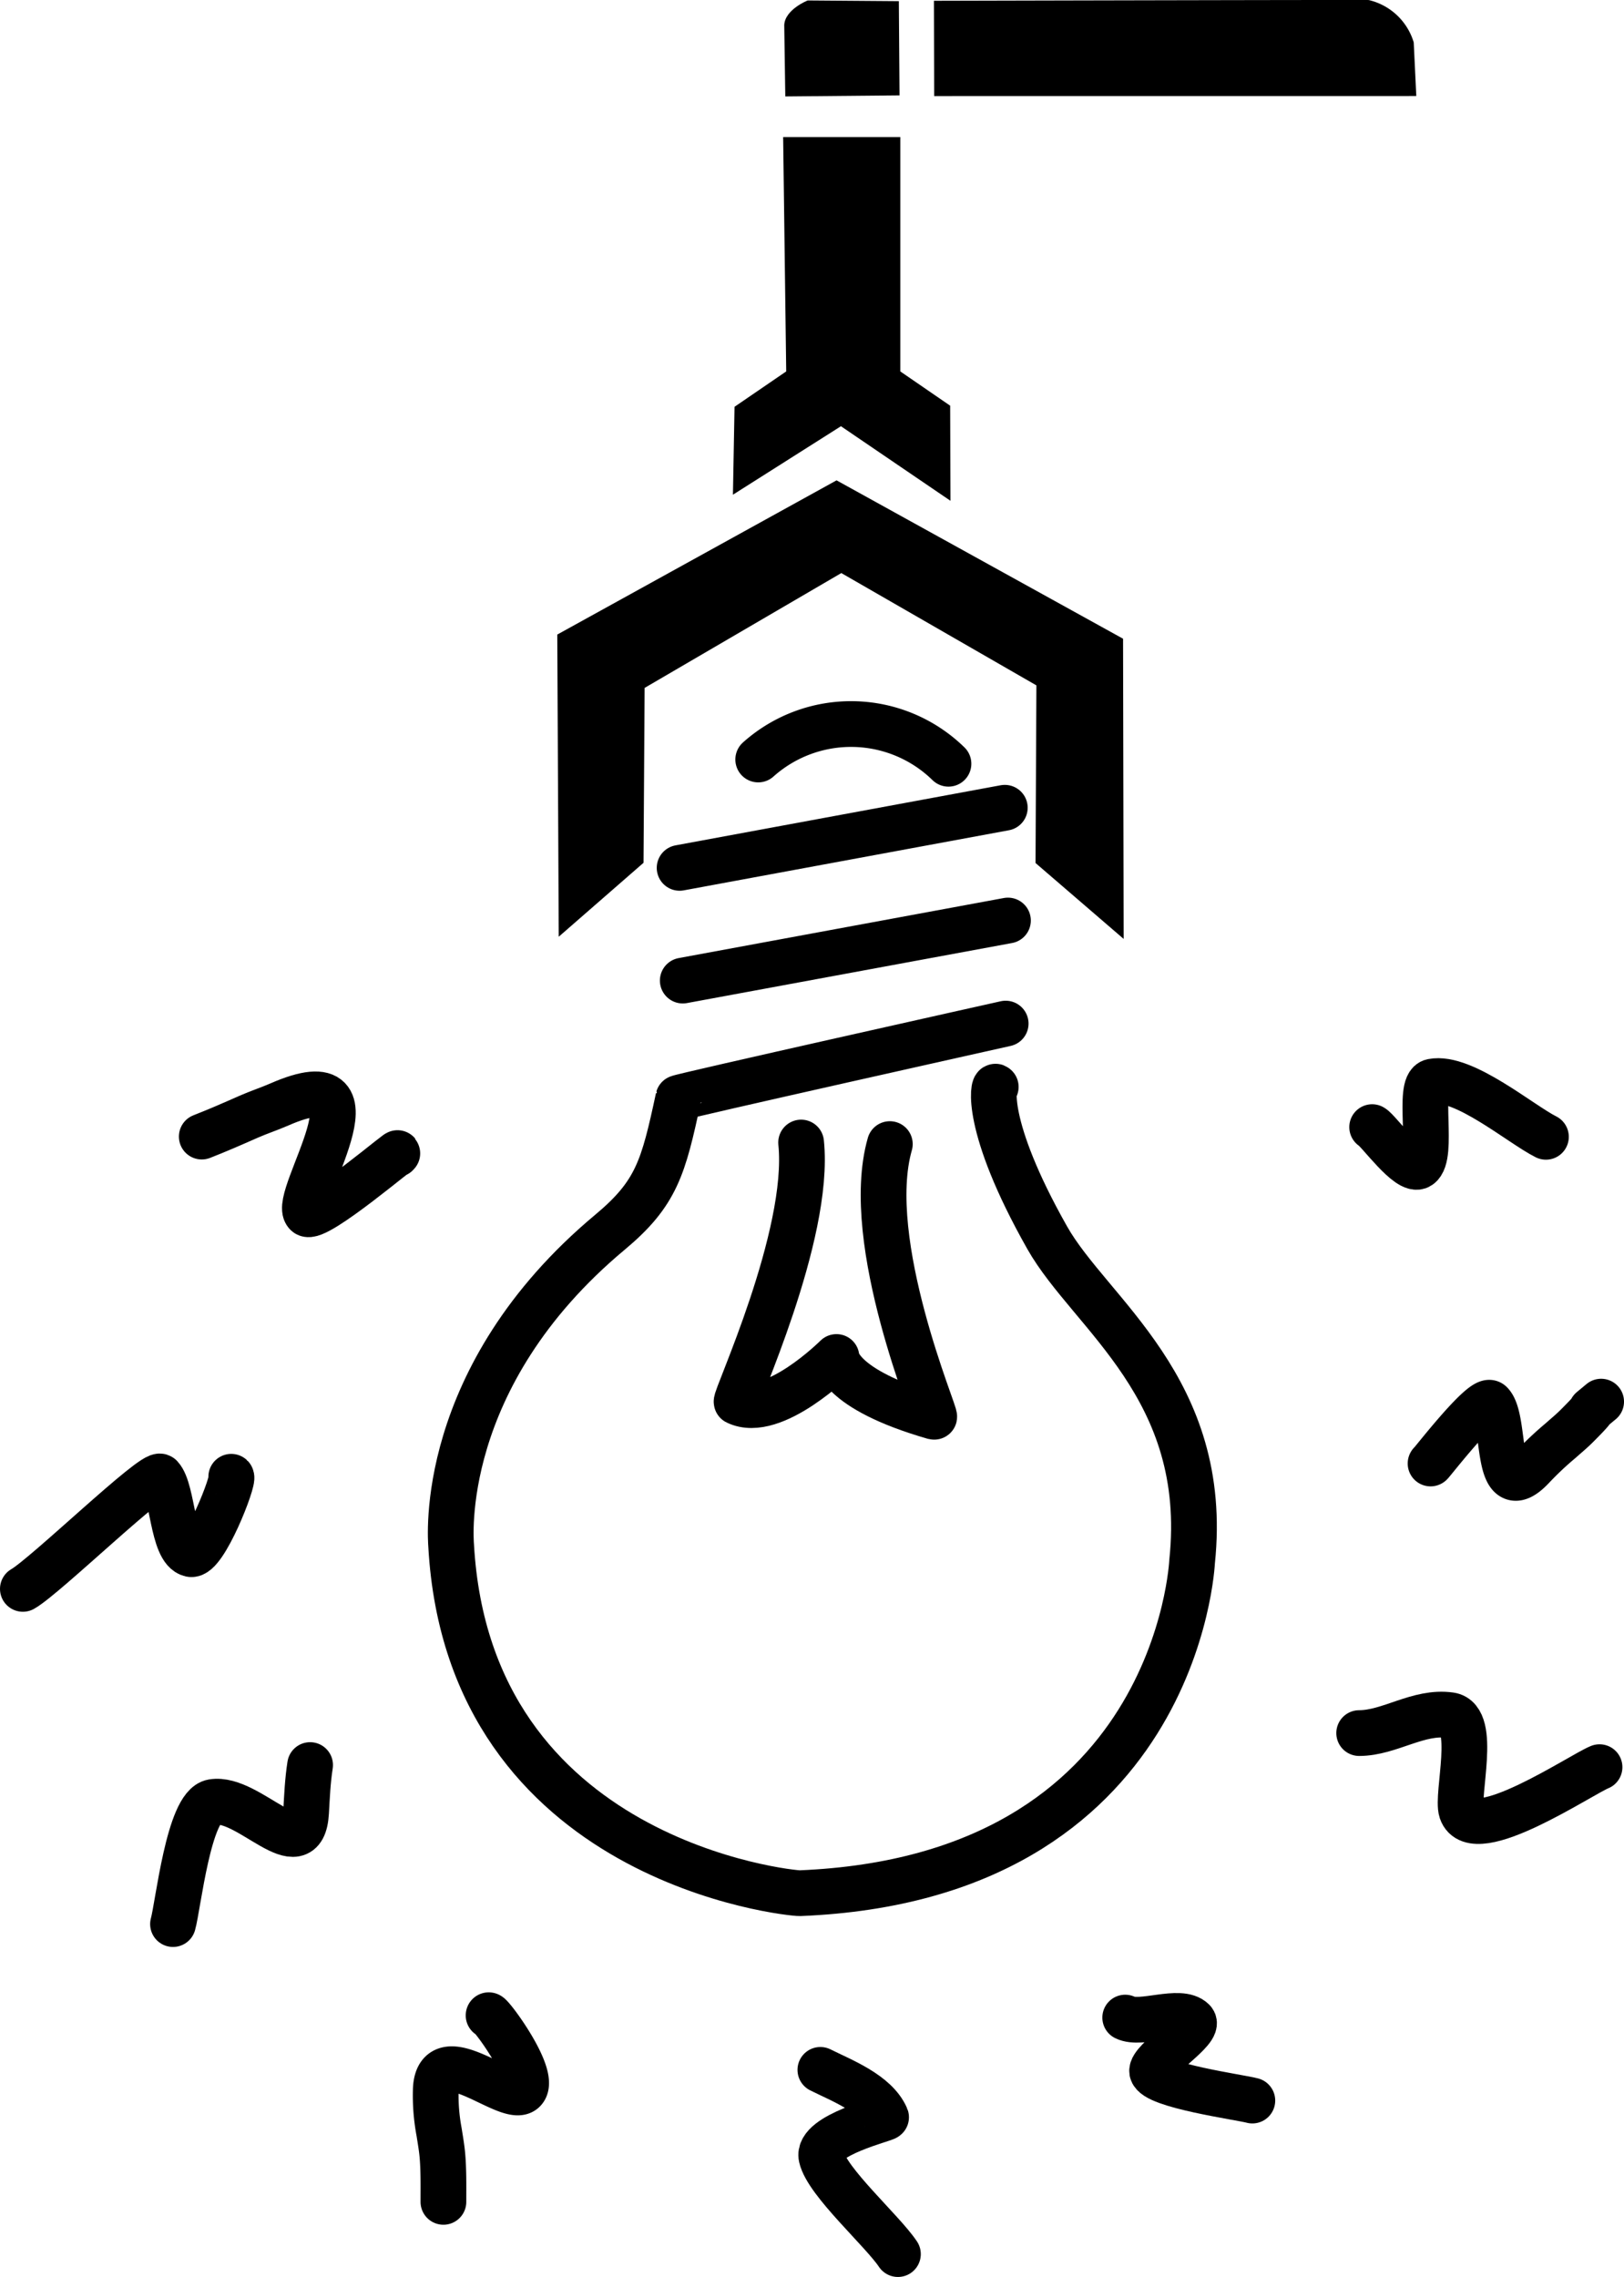<svg id="Слой_1" data-name="Слой 1" xmlns="http://www.w3.org/2000/svg" viewBox="0 0 35.512 49.774"><defs><style>.cls-1{fill:none;stroke:#000;stroke-linecap:round;stroke-linejoin:round;}.cls-2{fill-rule:evenodd;}</style></defs><path class="cls-1" d="M28.981,23.485c-.044-.086-.281.811,1.126,3.298.941,1.663,3.565,3.285,3.168,7.075-.002.021-.313,6.917-8.579,7.252-.174.007-7.234-.672-7.624-7.599-.006-.111-.329-3.677,3.475-6.851,1.019-.85,1.167-1.417,1.493-2.934.006-.029,7.158-1.625,7.158-1.625" transform="translate(-7.207 0.274)"/><path class="cls-1" d="M22.137,21.161,29.248,19.848" transform="translate(-7.207 0.274)"/><path class="cls-1" d="M22.068,18.697l7.111-1.314" transform="translate(-7.207 0.274)"/><path class="cls-1" d="M27.947,16.421A3.047,3.047,0,0,0,23.787,16.328" transform="translate(-7.207 0.274)"/><path class="cls-1" d="M26.665,24.735c-.614,2.147,1.04,5.982.969,5.962-2.14-.616-2.136-1.308-2.136-1.308s-1.378,1.374-2.183.982c-.063-.031,1.622-3.632,1.41-5.67" transform="translate(-7.207 0.274)"/><path class="cls-2" d="M19.425,20.202l-.032-6.605L25.5,10.226l6.265,3.462.013,6.562-1.927-1.659.019-3.883-4.266-2.455L21.303,14.763l-.024,3.823Z" transform="translate(-7.207 0.274)"/><path class="cls-2" d="M23.234,10.54l.035-1.922,1.13-.773-.067-5.123h2.562v5.123l1.09.749.007,2.079L25.596,9.043Z" transform="translate(-7.207 0.274)"/><path class="cls-2" d="M24.379,1.834s-.024-1.537-.023-1.56c.015-.338.507-.538.515-.538.024,0,1.991.015,1.991.015l.015,2.06Z" transform="translate(-7.207 0.274)"/><path class="cls-2" d="M27.629-.257l.006,2.083,10.542-.001L38.121.653a1.348,1.348,0,0,0-.983-.926C37.113-.28,27.629-.257,27.629-.257Z" transform="translate(-7.207 0.274)"/><path class="cls-1" d="M37.212,24.364c.131.066.798,1.007,1.03.852.327-.218-.05-1.78.284-1.847.68-.136,1.934.931,2.486,1.207" transform="translate(-7.207 0.274)"/><path class="cls-1" d="M38.49,31.715c-.032.064,1.149-1.479,1.314-1.314.354.354.064,2.31.923,1.385a7.168,7.168,0,0,1,.604-.568c.119-.106.242-.207.355-.32.636-.636.05-.13.533-.533" transform="translate(-7.207 0.274)"/><path class="cls-1" d="M36.928,37.61c.666,0,1.293-.49,1.989-.391.595.085.132,1.745.249,2.095.263.79,2.612-.796,3.018-.959" transform="translate(-7.207 0.274)"/><path class="cls-1" d="M13.988,38.309c-.054.344-.068.686-.088,1.035-.071,1.236-1.253-.361-2.044-.227-.523.089-.754,2.275-.866,2.668" transform="translate(-7.207 0.274)"/><path class="cls-1" d="M12.264,32.007c.071.065-.589,1.756-.886,1.691-.409-.09-.386-1.399-.661-1.692-.133-.142-2.523,2.177-3.01,2.452" transform="translate(-7.207 0.274)"/><path class="cls-1" d="M15.878,24.957c.252-.256-1.774,1.489-1.968,1.298-.337-.332,1.842-3.452-.595-2.386-.222.097-.454.172-.675.27-.339.15-.675.297-1.021.432" transform="translate(-7.207 0.274)"/><path class="cls-1" d="M31.812,43.829c.348.174,1.201-.212,1.484.071.188.188-.935.866-.895,1.107.052.309,1.932.564,2.191.636" transform="translate(-7.207 0.274)"/><path class="cls-1" d="M25.146,44.972c.464.232,1.214.516,1.437,1.036.015.035-1.52.39-1.413.871.12.541,1.333,1.611,1.672,2.12" transform="translate(-7.207 0.274)"/><path class="cls-1" d="M17.891,43.782c0-.098,1.1,1.372.754,1.649-.338.27-1.847-1.151-1.908-.047a4.305,4.305,0,0,0,.071.942c.026.165.055.329.071.495.031.338.024.698.024,1.036" transform="translate(-7.207 0.274)"/></svg>